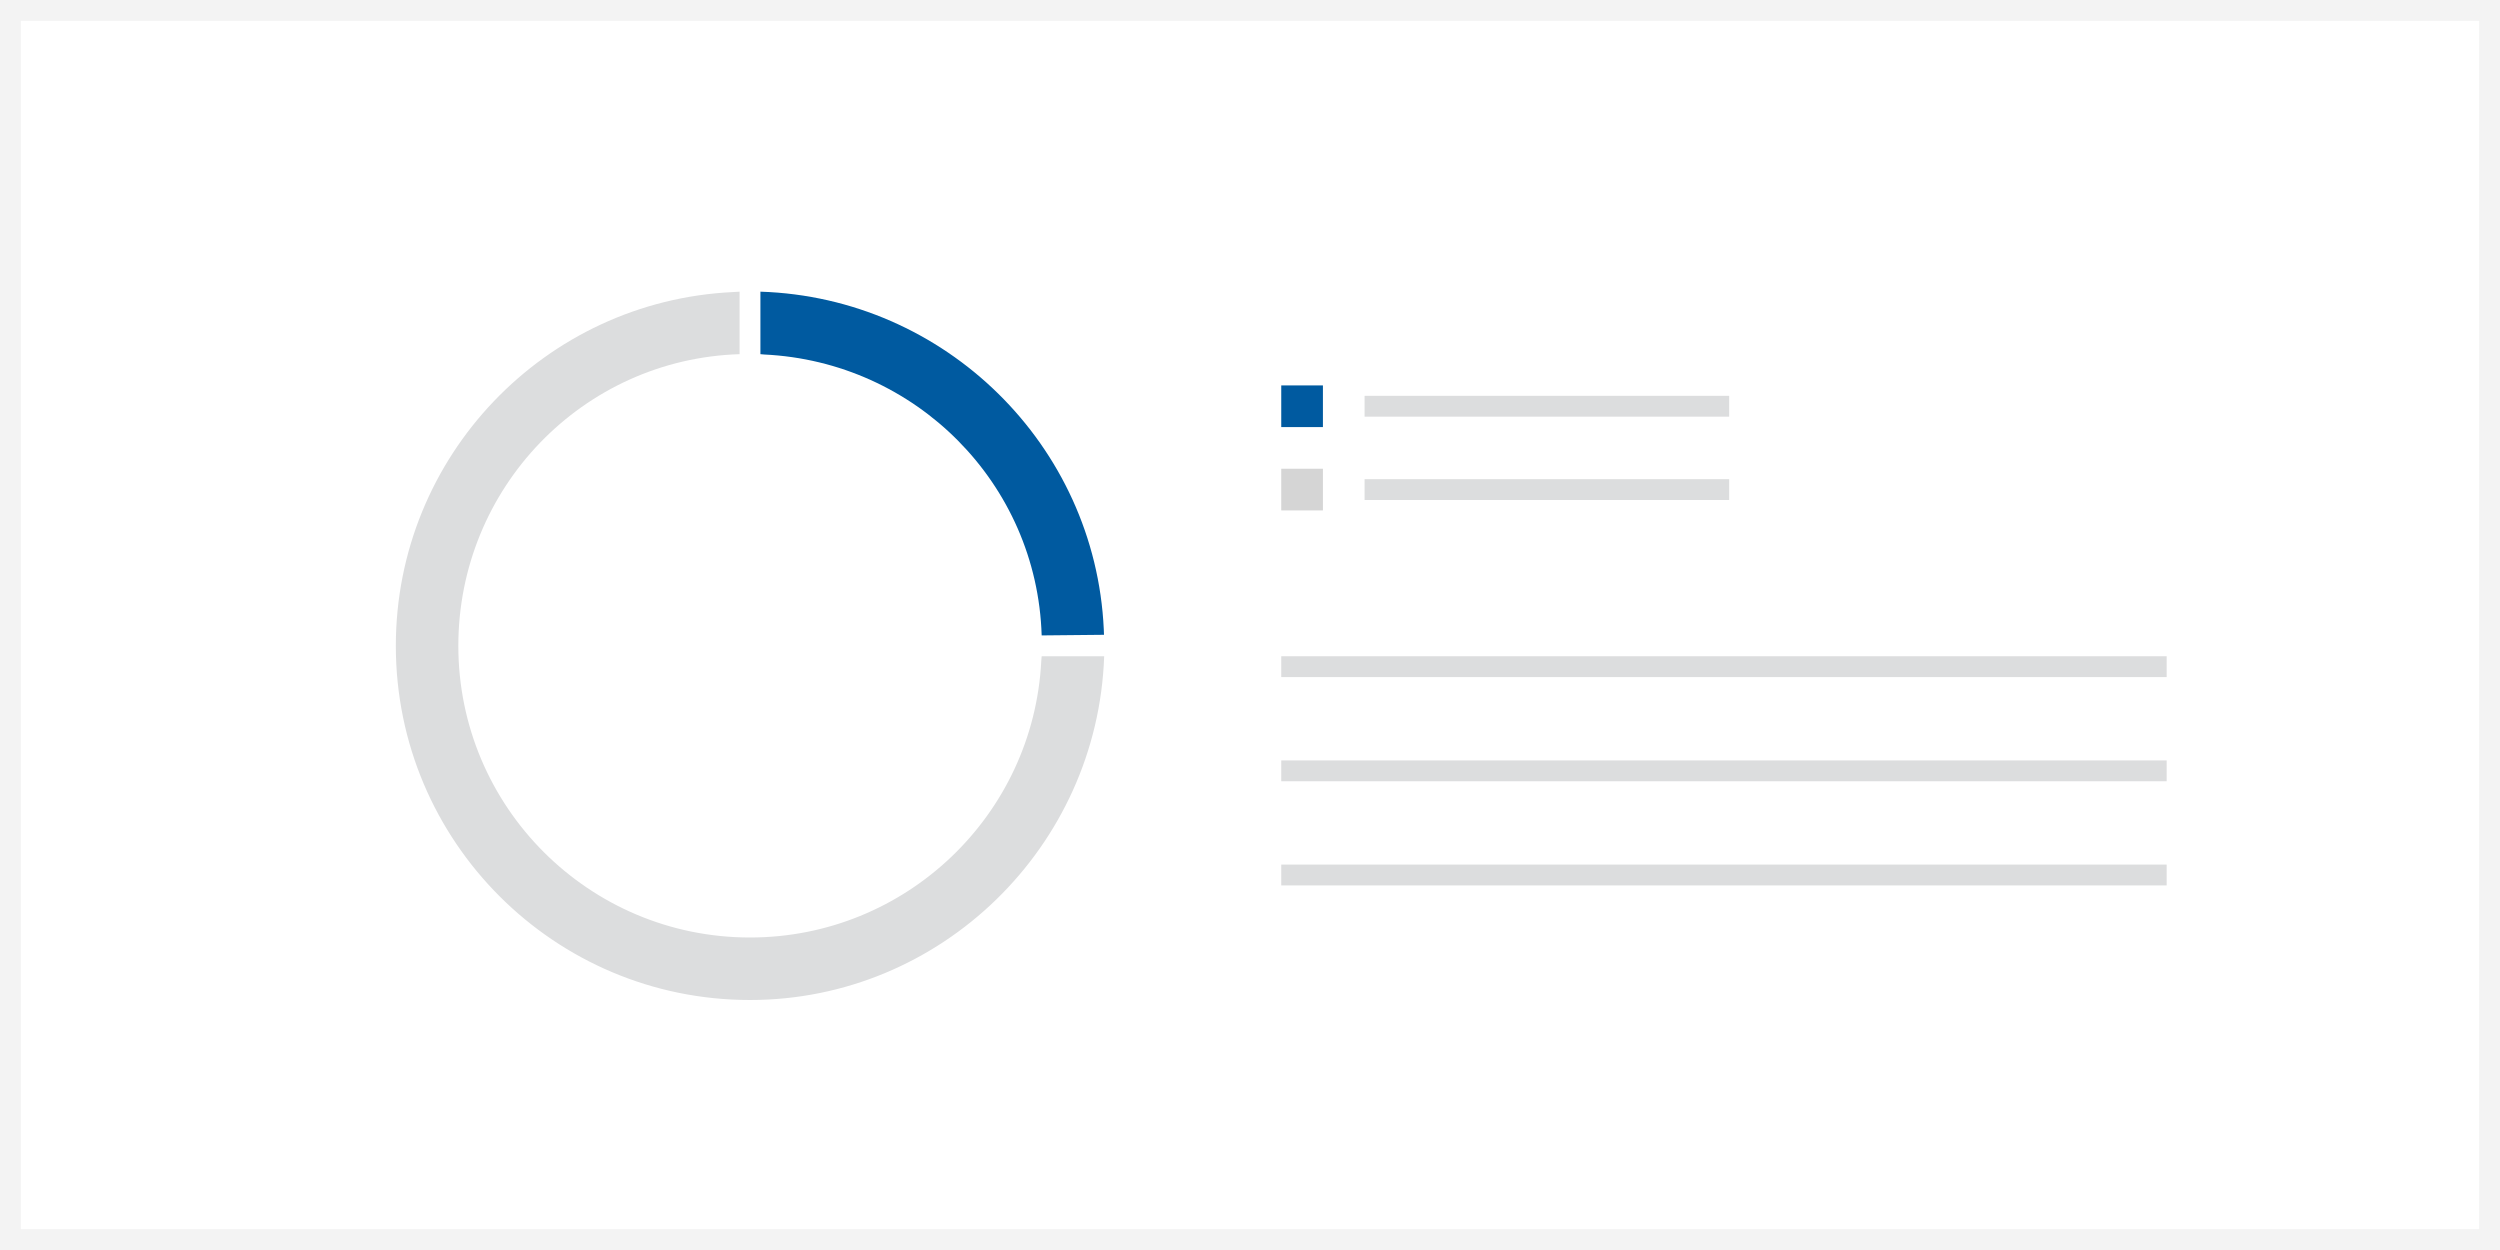 <?xml version="1.0" encoding="UTF-8"?>
<svg width="240px" height="120px" viewBox="0 0 240 120" version="1.1" xmlns="http://www.w3.org/2000/svg" xmlns:xlink="http://www.w3.org/1999/xlink">
    <rect x="0" y="0" width="240" height="120" fill="#808080" stroke="none"/>
    <!-- Generator: Sketch 61 (89581) - https://sketch.com -->
    <title>pie chart</title>
    <desc>Created with Sketch.</desc>
    <g id="Gladdesign" stroke="none" stroke-width="1" fill="none" fill-rule="evenodd">
        <g id="sidlayout-Component-landing-page-data" transform="translate(-426, -822)">
            <g id="pie-chart" transform="translate(426, 822)">
                <rect id="Background" stroke="#F3F3F3" stroke-width="2" fill="#FFFFFF" x="1" y="1" width="238" height="118"></rect>
                <rect id="Rectangle" fill="#DCDDDE" x="123" y="63" width="85" height="2"></rect>
                <rect id="Rectangle-Copy-7" fill="#DCDDDE" x="123" y="73" width="85" height="2"></rect>
                <rect id="Rectangle-Copy-13" fill="#DCDDDE" x="123" y="83" width="85" height="2"></rect>
                <path d="M73,28 C90.739,28.567 105.146,42.734 105.963,60.405 L105.984,60.941 L100,61 C99.552,46.394 87.9,34.724 73.354,34.032 L73,34 L73,28 Z" id="Path" fill="#005AA0" fill-rule="nonzero"></path>
                <path d="M71,28 L71,34 C55.92,34.476 44,46.871 44,62 C44,77.464 56.536,90 72,90 C86.949,90 99.22,78.263 99.964,63.428 L100,63 L106,63 C105.374,81.276 90.337,96 72,96 C53.222,96 38,80.778 38,62 C38,43.812 52.304,28.896 70.362,28.039 L71,28 Z" id="Path" fill="#DCDDDE" fill-rule="nonzero"></path>
                <g id="Group-5" transform="translate(123, 37)">
                    <polygon id="Rectangle-Copy-10" fill="#005AA0" points="0 0 4 0 4 2 4 4 0 4"></polygon>
                    <polygon id="Rectangle-Copy-11" fill="#D5D5D5" points="0 8 4 8 4 10 4 12 0 12"></polygon>
                    <polygon id="Rectangle-Copy-10" fill="#DCDDDE" points="8 1 43 1 43 2 43 3 8 3"></polygon>
                    <polygon id="Rectangle-Copy-11" fill="#DCDDDE" points="8 9 43 9 43 10 43 11 8 11"></polygon>
                </g>
            </g>
        </g>
    </g>
</svg>